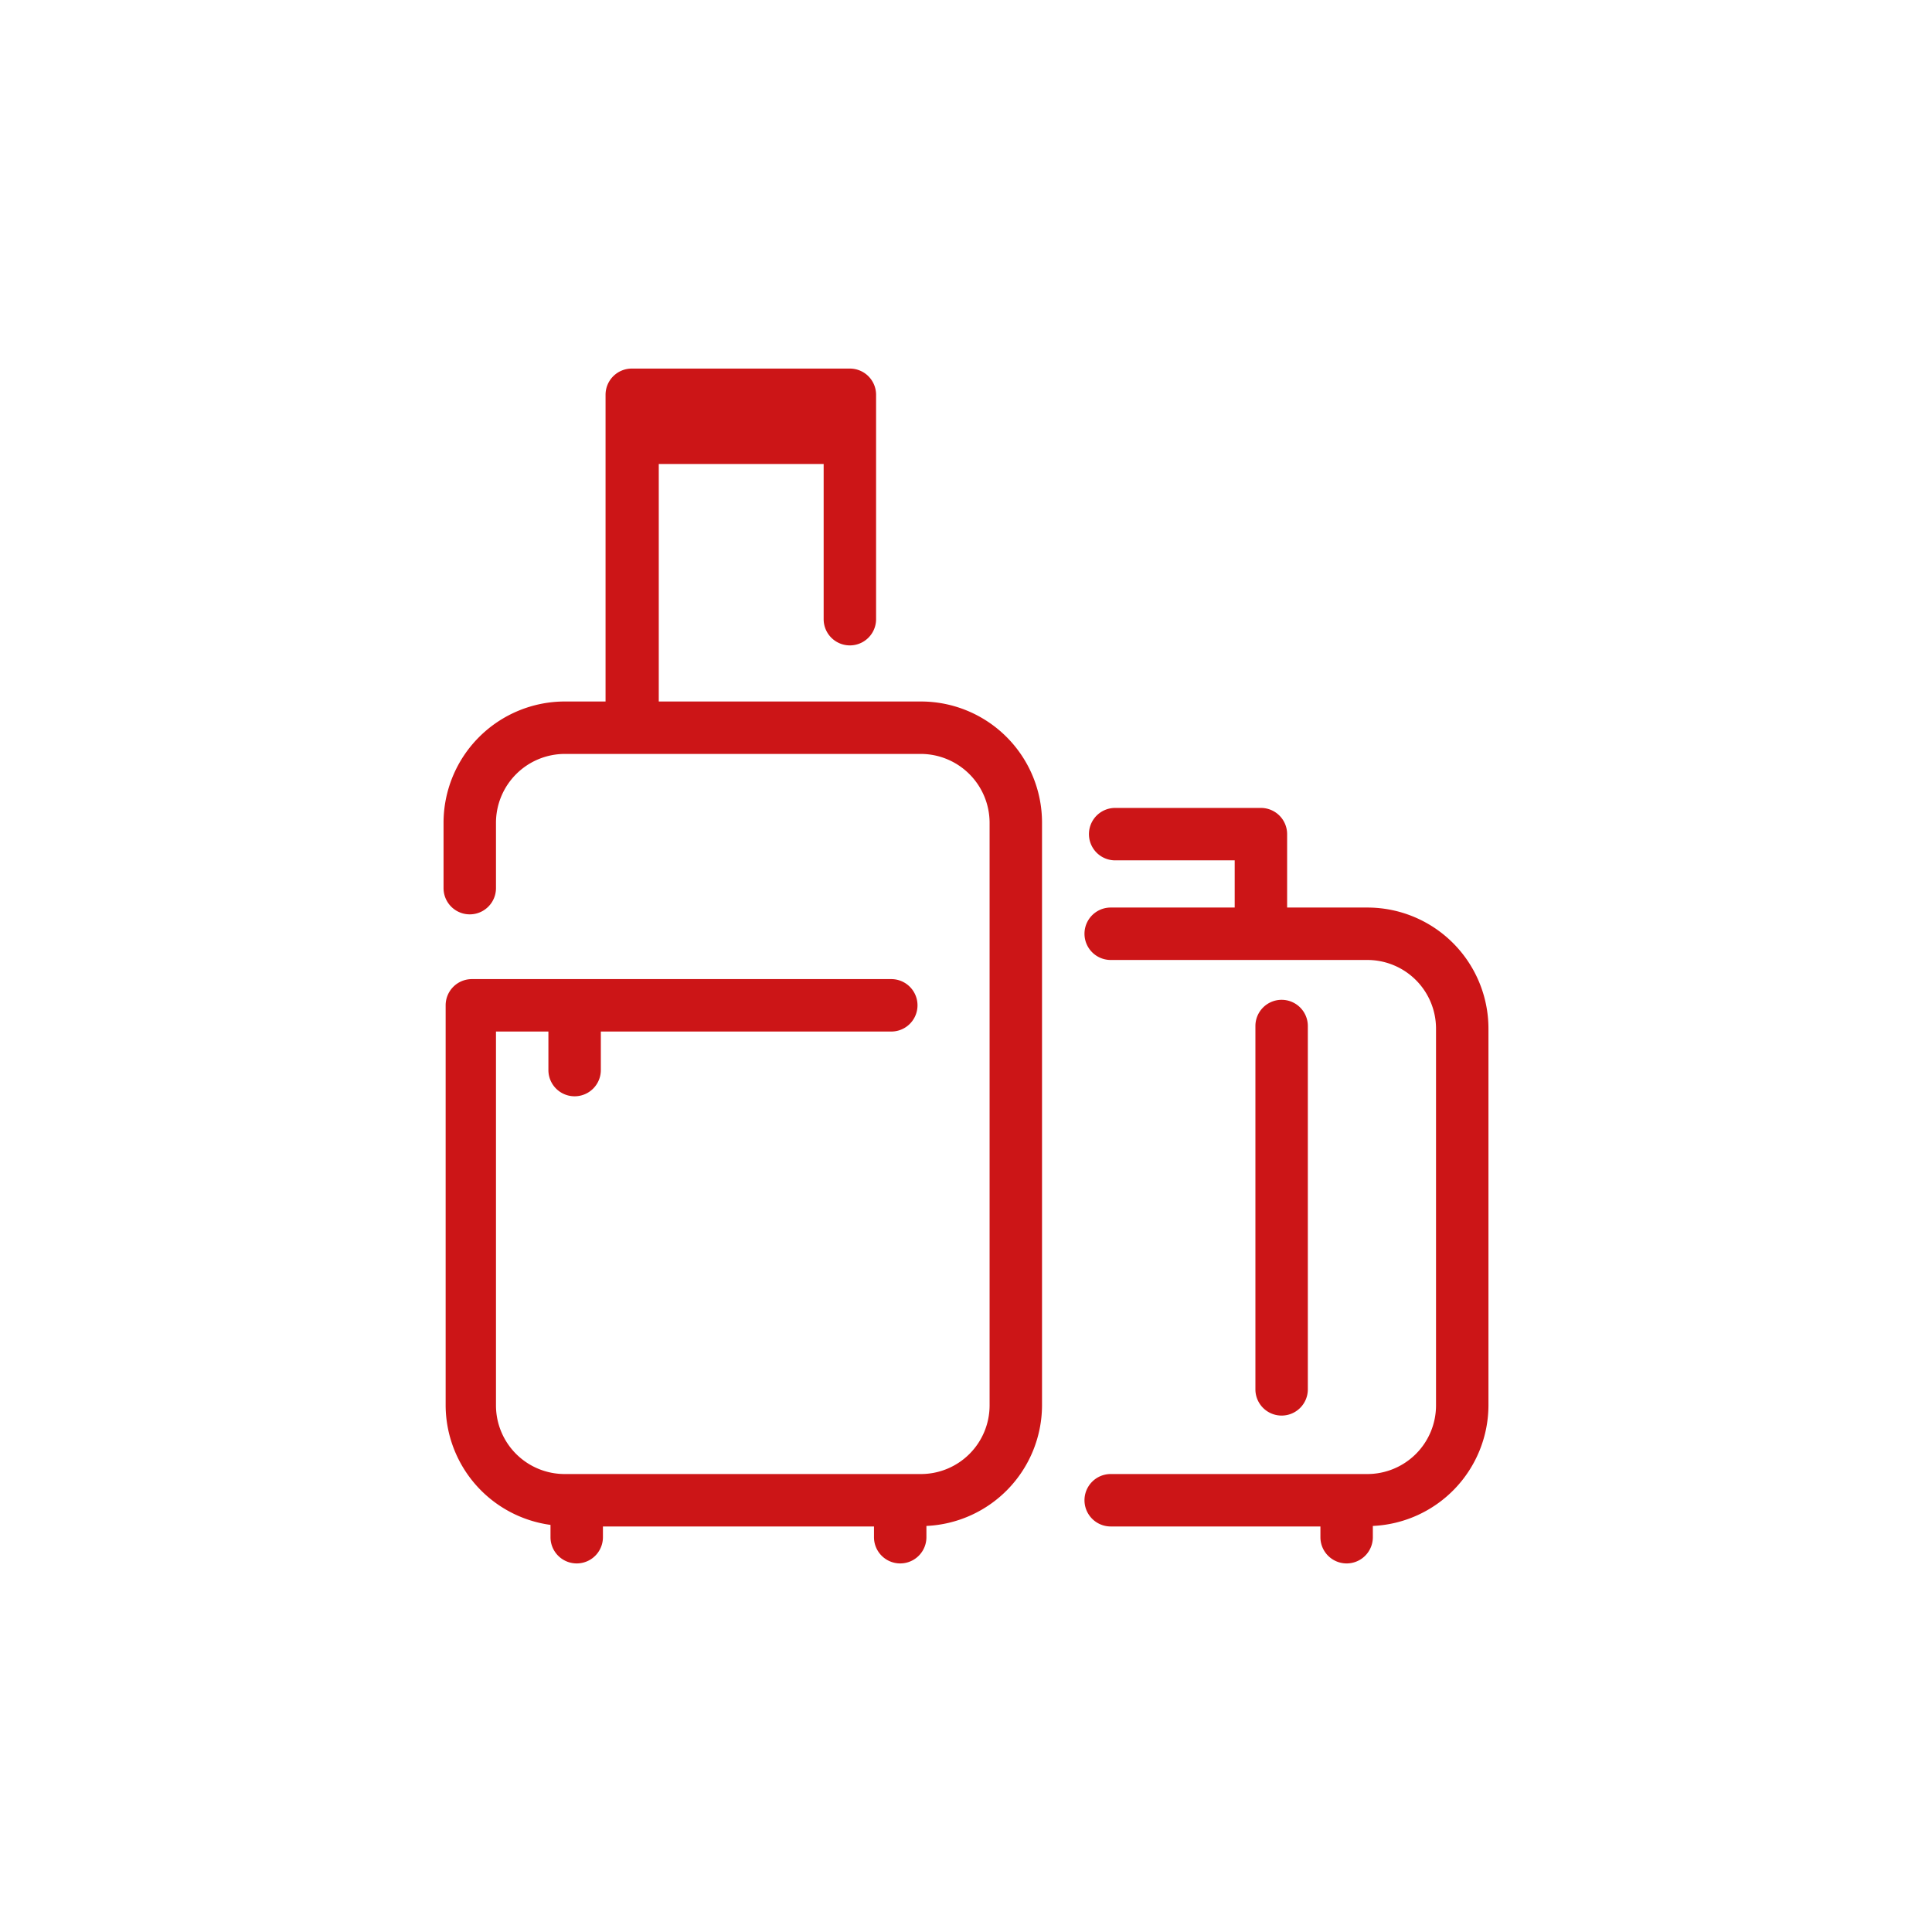 <svg xmlns="http://www.w3.org/2000/svg" viewBox="0 0 73.7 73.7"><defs><style>.cls-1{fill:#cc1517;}</style></defs><title>R</title><g id="Luggage-Bags-Cases"><path class="cls-1" d="M35.13,26.76h-10V17.7h6.29v5.92a1,1,0,1,0,2,0V15.06a1,1,0,0,0-1-1H24.1a1,1,0,0,0-1,1v11.7H21.54a4.63,4.63,0,0,0-4.62,4.62v2.5a1,1,0,0,0,2,0v-2.5a2.63,2.63,0,0,1,2.62-2.62H35.13a2.63,2.63,0,0,1,2.62,2.62V53.62a2.62,2.62,0,0,1-2.62,2.61H21.54a2.62,2.62,0,0,1-2.62-2.61V39.35h2v1.47a1,1,0,0,0,2,0V39.35H34a1,1,0,0,0,0-2h-16a1,1,0,0,0-1,1V53.62a4.62,4.62,0,0,0,4,4.55v.47a1,1,0,0,0,2,0v-.41H33.34v.41a1,1,0,0,0,2,0v-.43a4.62,4.62,0,0,0,4.41-4.59V31.38A4.62,4.62,0,0,0,35.13,26.76Z"/><path class="cls-1" d="M52.16,34.62H49.1v-2.8a1,1,0,0,0-1-1H42.54a1,1,0,0,0,0,2H47.1v1.8H42.37a1,1,0,0,0,0,2h9.79a2.62,2.62,0,0,1,2.62,2.61V53.62a2.62,2.62,0,0,1-2.62,2.61H42.37a1,1,0,0,0,0,2h8v.41a1,1,0,0,0,2,0v-.43a4.62,4.62,0,0,0,4.41-4.59V39.23A4.62,4.62,0,0,0,52.16,34.62Z"/><path class="cls-1" d="M49.89,53V39.14a1,1,0,0,0-2,0V53a1,1,0,0,0,2,0Z"/></g></svg>
